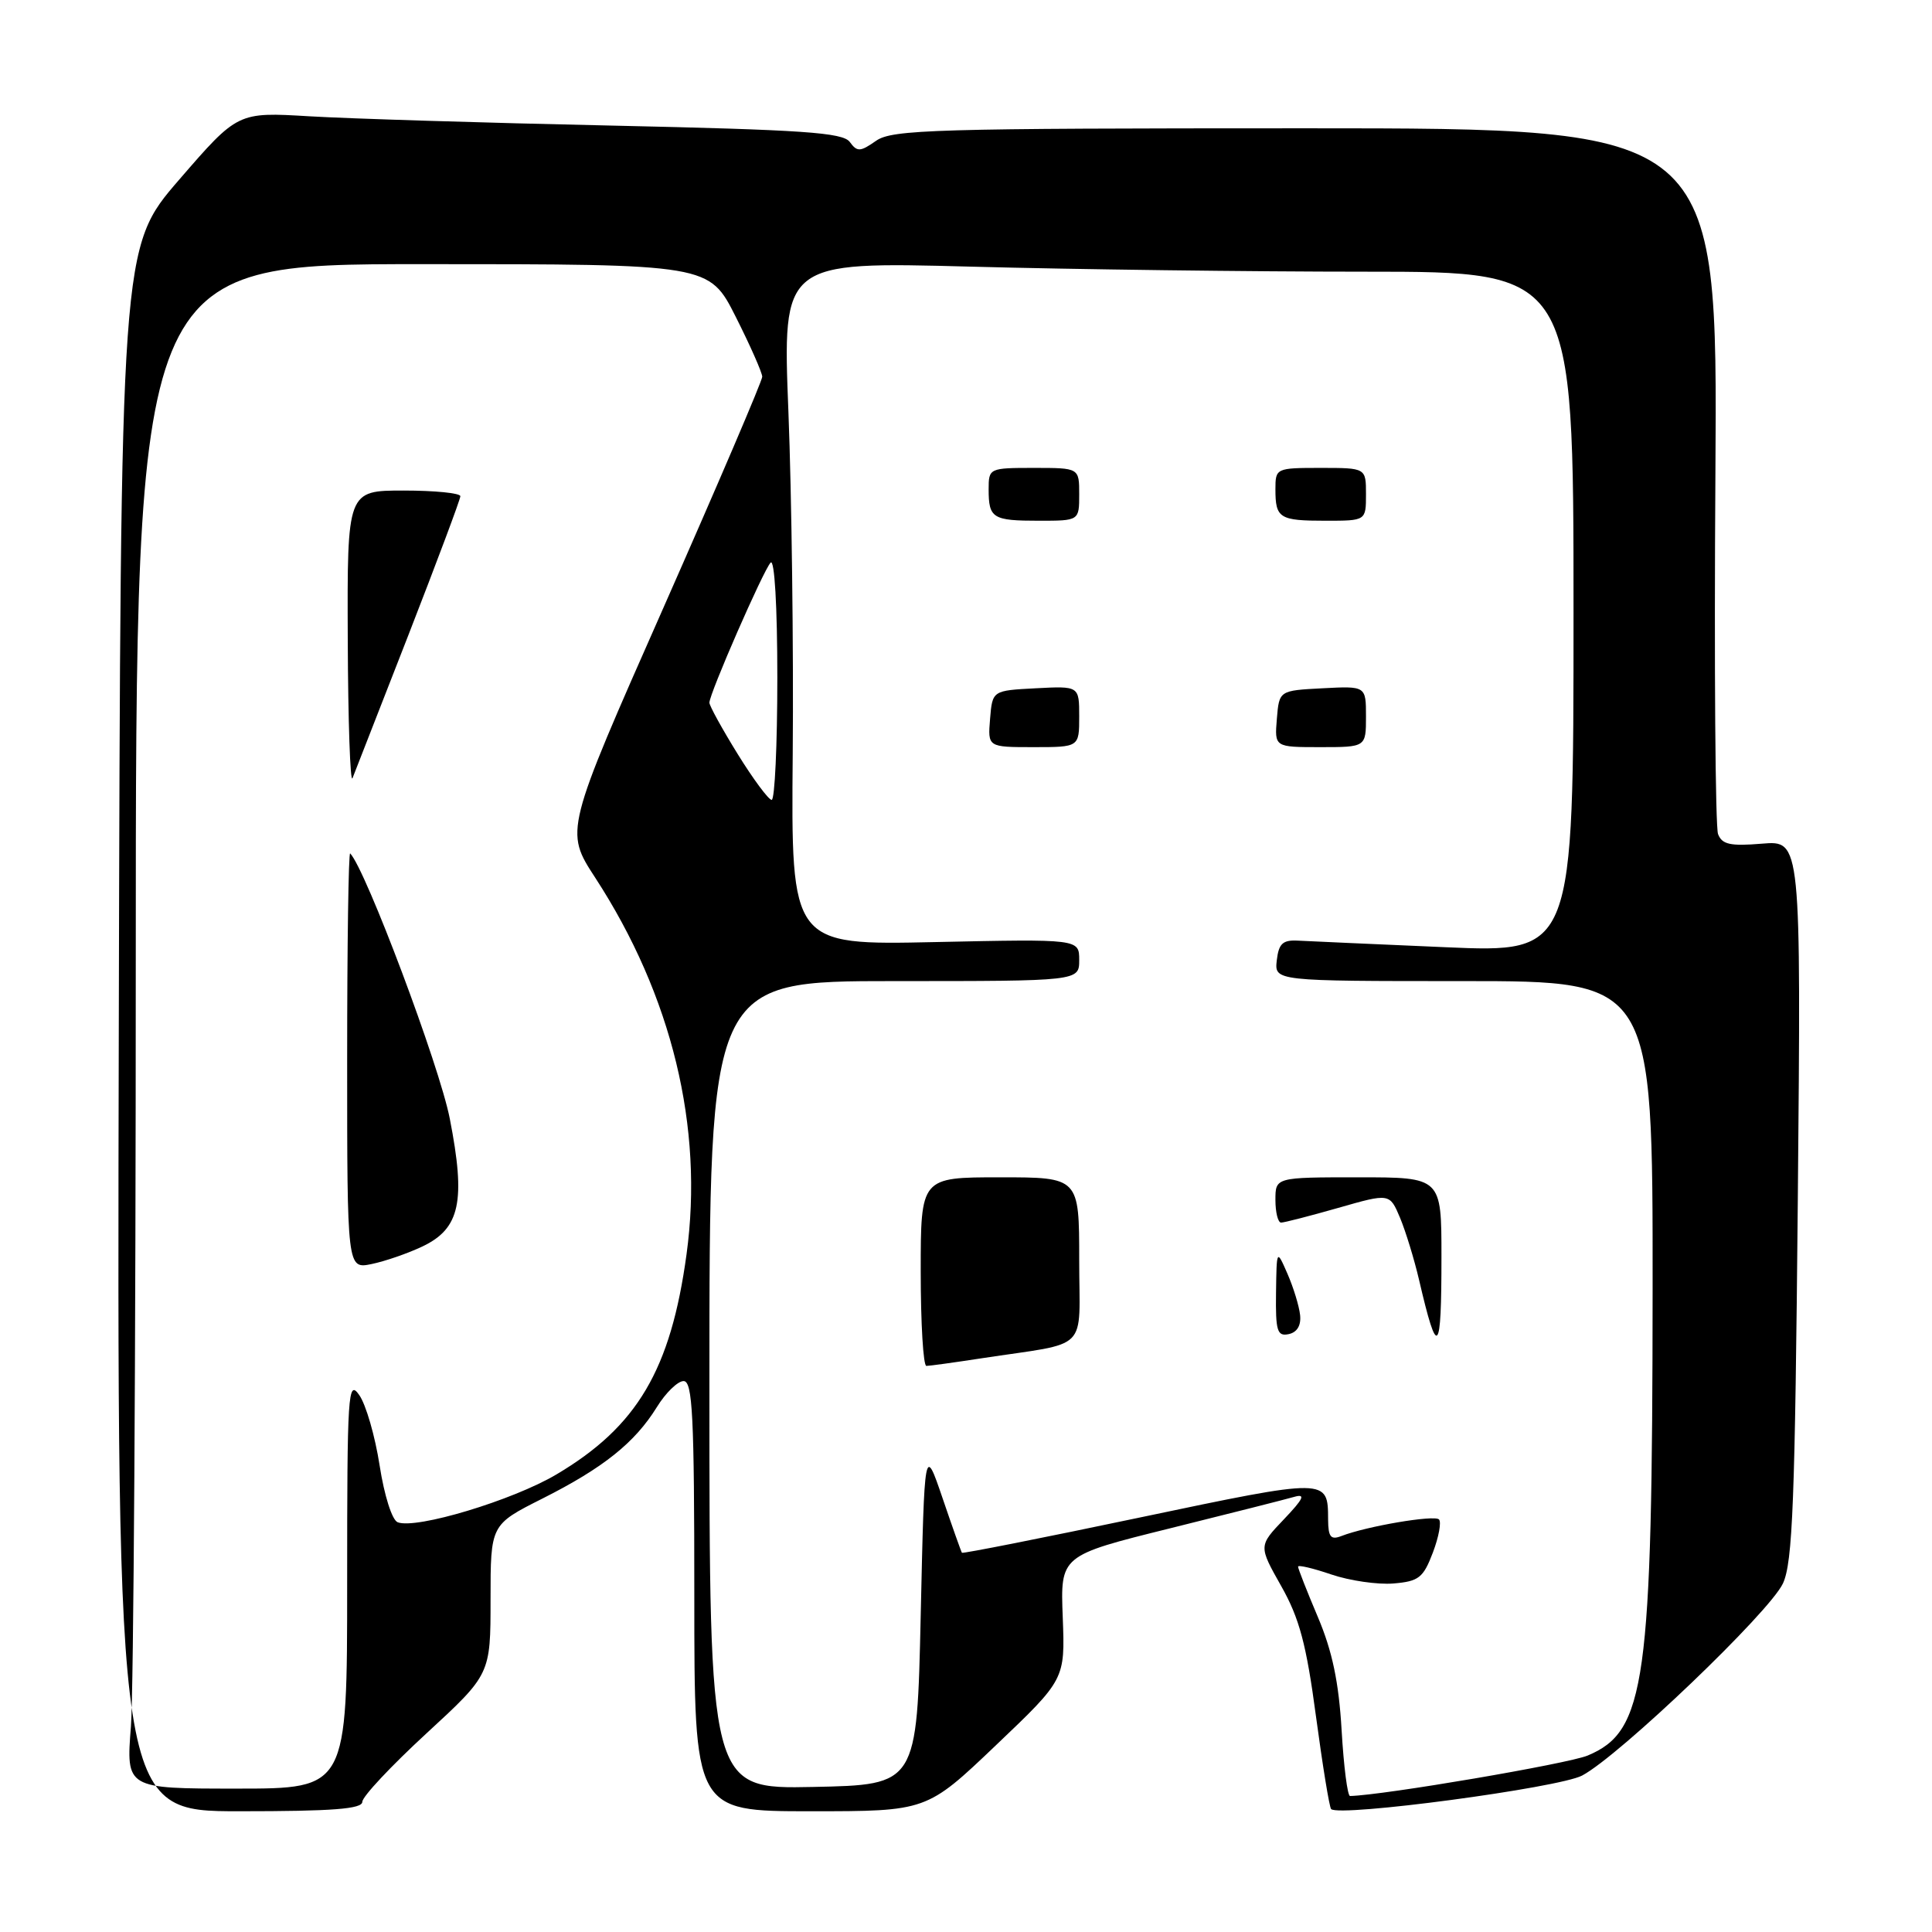 <?xml version="1.0" encoding="UTF-8" standalone="no"?>
<!DOCTYPE svg PUBLIC "-//W3C//DTD SVG 1.1//EN" "http://www.w3.org/Graphics/SVG/1.1/DTD/svg11.dtd" >
<svg xmlns="http://www.w3.org/2000/svg" xmlns:xlink="http://www.w3.org/1999/xlink" version="1.1" viewBox="0 0 256 256">
 <g >
 <path fill="currentColor"
d=" M 48.01 238.75 C 48.01 238.06 51.84 233.98 56.51 229.68 C 65.00 221.86 65.00 221.86 65.00 211.94 C 65.00 202.03 65.00 202.03 71.85 198.58 C 79.95 194.50 84.11 191.17 87.03 186.46 C 88.20 184.56 89.80 183.00 90.58 183.00 C 91.77 183.00 92.00 187.56 92.00 211.50 C 92.00 240.00 92.00 240.00 107.40 240.00 C 122.79 240.00 122.79 240.00 131.96 231.26 C 141.13 222.53 141.13 222.53 140.82 214.32 C 140.50 206.12 140.50 206.12 155.00 202.52 C 162.97 200.54 170.40 198.66 171.50 198.34 C 173.04 197.90 172.73 198.58 170.13 201.31 C 166.76 204.84 166.76 204.84 169.77 210.17 C 172.18 214.43 173.10 217.88 174.37 227.40 C 175.25 233.94 176.15 239.48 176.38 239.71 C 177.46 240.79 206.56 236.90 209.64 235.27 C 214.61 232.63 234.48 213.62 236.25 209.81 C 237.54 207.03 237.85 198.95 238.22 158.93 C 238.65 111.36 238.65 111.36 233.48 111.79 C 229.27 112.14 228.18 111.90 227.65 110.52 C 227.29 109.58 227.13 88.16 227.30 62.91 C 227.60 17.00 227.60 17.00 173.02 17.00 C 123.80 17.00 118.21 17.16 116.08 18.66 C 113.98 20.13 113.58 20.15 112.60 18.81 C 111.68 17.56 106.46 17.20 81.00 16.64 C 64.22 16.28 46.23 15.72 41.00 15.41 C 31.50 14.84 31.50 14.84 23.74 23.81 C 15.98 32.78 15.98 32.78 15.74 136.39 C 15.50 240.00 15.50 240.00 31.75 240.00 C 44.08 240.00 48.00 239.70 48.01 238.75 Z  M 177.77 229.25 C 177.40 222.91 176.54 218.79 174.63 214.28 C 173.18 210.86 172.00 207.85 172.00 207.59 C 172.00 207.33 173.99 207.80 176.42 208.63 C 178.84 209.45 182.54 209.99 184.63 209.82 C 188.00 209.54 188.59 209.07 189.86 205.73 C 190.65 203.65 191.01 201.68 190.67 201.33 C 190.05 200.71 181.06 202.24 177.75 203.53 C 176.33 204.08 176.00 203.67 175.98 201.36 C 175.96 195.83 176.02 195.83 151.07 201.07 C 138.19 203.78 127.57 205.88 127.46 205.75 C 127.36 205.61 126.20 202.35 124.89 198.50 C 122.50 191.50 122.50 191.50 122.00 214.00 C 121.50 236.50 121.50 236.50 107.75 236.78 C 94.00 237.06 94.00 237.06 94.00 183.53 C 94.00 130.00 94.00 130.00 118.50 130.00 C 143.00 130.00 143.00 130.00 143.00 127.21 C 143.00 124.42 143.00 124.42 123.91 124.83 C 104.82 125.24 104.82 125.24 105.04 99.87 C 105.16 85.92 104.90 65.54 104.47 54.59 C 103.68 34.67 103.68 34.67 128.59 35.33 C 142.29 35.70 165.88 36.00 181.00 36.00 C 208.50 36.00 208.50 36.00 208.50 81.12 C 208.50 126.25 208.50 126.25 191.50 125.51 C 182.15 125.11 173.38 124.71 172.00 124.64 C 169.97 124.53 169.44 125.02 169.18 127.25 C 168.87 130.00 168.87 130.00 193.93 130.00 C 219.00 130.00 219.00 130.00 218.98 170.75 C 218.95 223.04 218.07 229.40 210.37 232.62 C 207.75 233.71 183.36 237.87 178.89 237.98 C 178.55 237.99 178.05 234.06 177.77 229.25 Z  M 130.00 179.99 C 144.61 177.76 143.00 179.38 143.00 166.95 C 143.00 156.00 143.00 156.00 132.50 156.00 C 122.00 156.00 122.00 156.00 122.00 168.50 C 122.00 175.38 122.34 181.00 122.75 180.99 C 123.16 180.99 126.42 180.54 130.00 179.99 Z  M 172.27 174.25 C 172.14 173.05 171.39 170.60 170.60 168.79 C 169.16 165.50 169.16 165.50 169.08 171.32 C 169.01 176.36 169.24 177.10 170.75 176.78 C 171.87 176.55 172.42 175.63 172.27 174.25 Z  M 191.00 166.50 C 191.00 156.00 191.00 156.00 180.00 156.00 C 169.00 156.00 169.00 156.00 169.00 159.00 C 169.00 160.65 169.34 162.00 169.75 162.00 C 170.17 162.00 173.57 161.12 177.33 160.05 C 184.14 158.10 184.14 158.10 185.52 161.38 C 186.27 163.19 187.40 166.88 188.03 169.58 C 190.49 180.15 191.00 179.62 191.00 166.50 Z  M 143.00 94.95 C 143.00 90.90 143.00 90.90 137.25 91.20 C 131.50 91.50 131.50 91.50 131.19 95.25 C 130.88 99.00 130.88 99.00 136.94 99.00 C 143.00 99.00 143.00 99.00 143.00 94.95 Z  M 181.00 94.95 C 181.00 90.90 181.00 90.90 175.25 91.20 C 169.50 91.50 169.50 91.50 169.19 95.25 C 168.88 99.00 168.88 99.00 174.94 99.00 C 181.00 99.00 181.00 99.00 181.00 94.95 Z  M 143.00 65.50 C 143.00 62.00 143.00 62.00 137.00 62.00 C 131.08 62.00 131.00 62.04 131.00 64.83 C 131.00 68.68 131.52 69.00 137.67 69.00 C 143.00 69.00 143.00 69.00 143.00 65.50 Z  M 181.00 65.50 C 181.00 62.00 181.00 62.00 175.00 62.00 C 169.08 62.00 169.00 62.04 169.00 64.83 C 169.00 68.68 169.52 69.00 175.67 69.00 C 181.00 69.00 181.00 69.00 181.00 65.50 Z  M 17.35 228.75 C 17.70 224.21 17.99 178.76 17.99 127.75 C 18.00 35.00 18.00 35.00 55.99 35.00 C 93.97 35.00 93.97 35.00 97.49 41.98 C 99.42 45.81 101.00 49.39 101.00 49.92 C 101.00 50.46 95.11 64.22 87.92 80.50 C 74.83 110.10 74.83 110.10 78.87 116.30 C 89.04 131.94 93.27 149.39 90.97 166.20 C 88.88 181.51 84.43 189.03 73.73 195.37 C 67.95 198.80 55.15 202.66 52.70 201.71 C 51.95 201.43 50.92 198.17 50.30 194.17 C 49.70 190.30 48.49 186.11 47.60 184.85 C 46.11 182.72 46.00 184.51 46.00 209.78 C 46.00 237.00 46.00 237.00 31.35 237.00 C 16.70 237.00 16.70 237.00 17.35 228.75 Z  M 55.98 165.16 C 60.96 162.79 61.74 159.17 59.60 148.23 C 58.24 141.24 48.46 115.21 46.40 113.08 C 46.18 112.85 46.00 125.15 46.00 140.41 C 46.00 168.16 46.00 168.16 49.25 167.49 C 51.04 167.12 54.07 166.07 55.98 165.16 Z  M 54.13 84.11 C 57.90 74.42 61.00 66.16 61.00 65.75 C 61.00 65.34 57.62 65.00 53.50 65.00 C 46.00 65.00 46.00 65.00 46.08 84.75 C 46.12 95.61 46.41 103.87 46.71 103.11 C 47.01 102.34 50.35 93.79 54.13 84.11 Z  M 97.75 99.92 C 95.69 96.59 94.00 93.52 94.00 93.11 C 94.00 91.91 101.13 75.60 102.11 74.55 C 102.63 74.00 103.00 80.34 103.00 89.80 C 103.00 98.71 102.66 106.00 102.25 105.99 C 101.84 105.98 99.81 103.25 97.75 99.92 Z "/>
</g>
</svg>